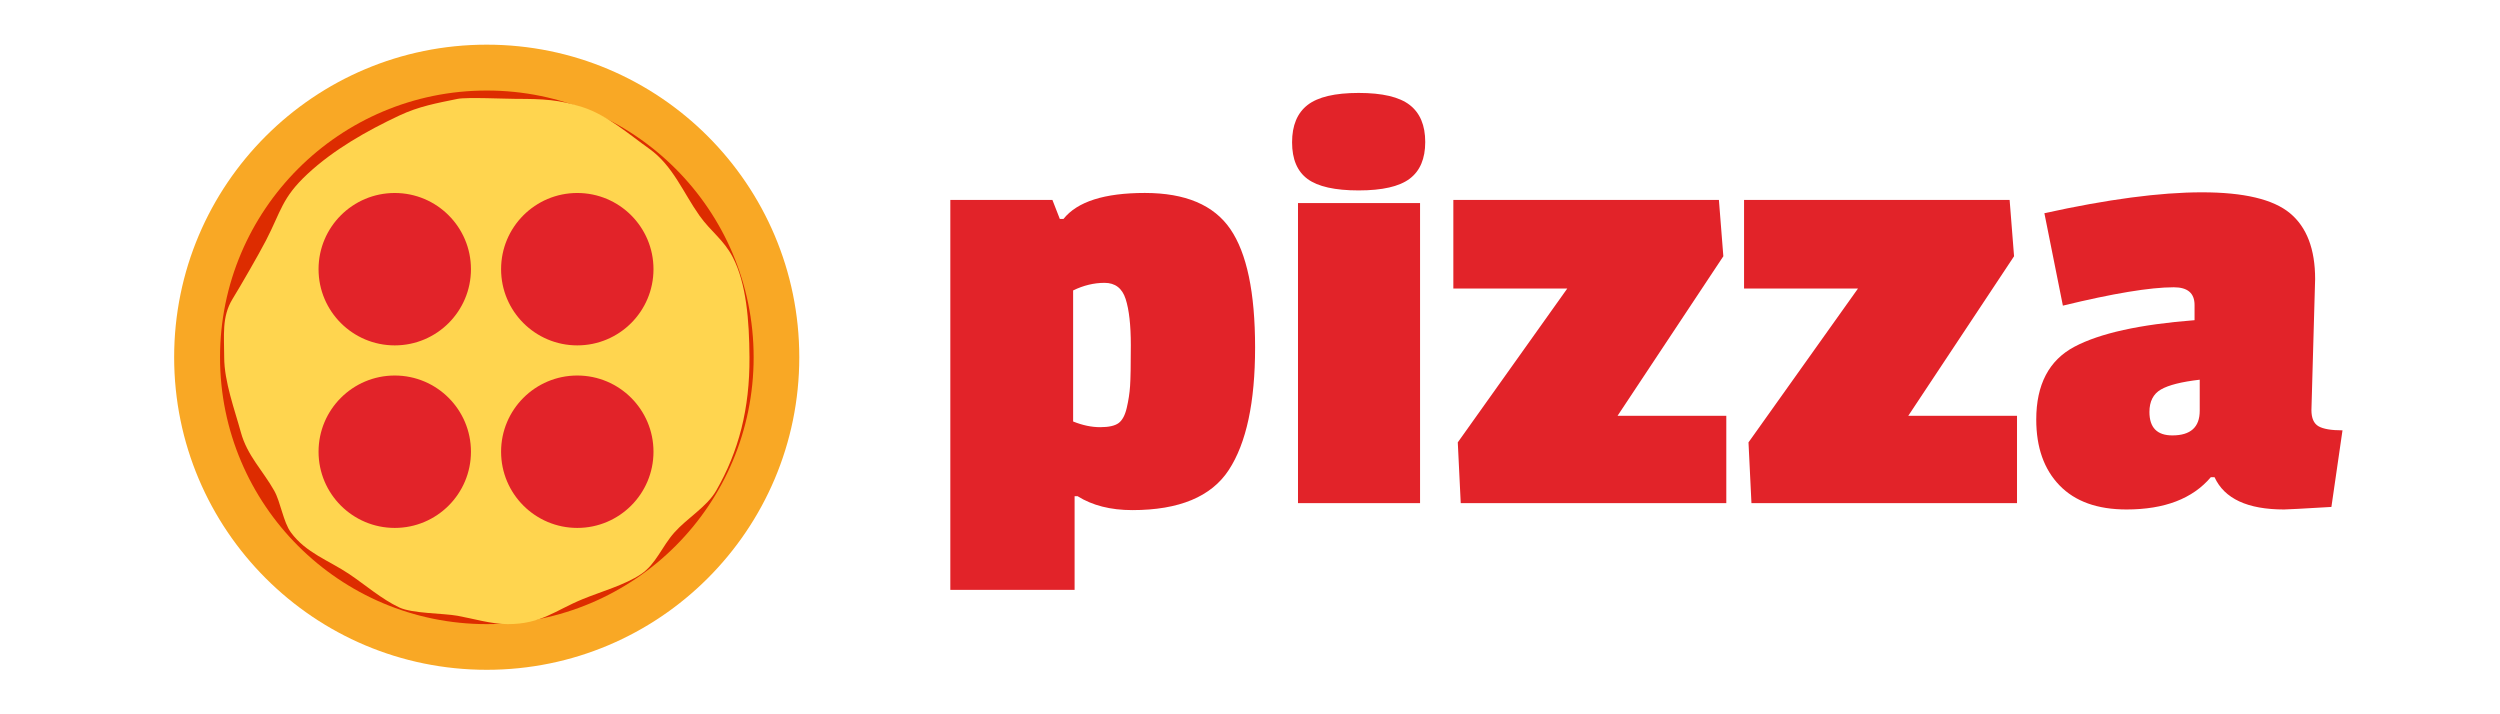 <?xml version="1.0" encoding="UTF-8" standalone="no"?>
<!DOCTYPE svg PUBLIC "-//W3C//DTD SVG 1.1//EN" "http://www.w3.org/Graphics/SVG/1.1/DTD/svg11.dtd">
<svg width="100%" height="100%" viewBox="0 0 280 80" version="1.1" xmlns="http://www.w3.org/2000/svg" xmlns:xlink="http://www.w3.org/1999/xlink" xml:space="preserve" style="fill-rule:evenodd;clip-rule:evenodd;stroke-linejoin:round;stroke-miterlimit:1.414;">
    <g transform="matrix(1.045,0,0,1.045,-5.575,-8.582)">
        <circle cx="57.5" cy="46.5" r="33.5" style="fill:rgb(249,168,37);"/>
    </g>
    <g transform="matrix(0.892,0,0,0.892,3.236,-1.457)">
        <circle cx="57.5" cy="46.5" r="33.5" style="fill:rgb(221,44,0);"/>
    </g>
    <g transform="matrix(0.892,0,0,0.892,3.236,-1.457)">
        <path d="M61.164,14.047C64.577,14.047 66.581,14.144 69.539,15.094C72.582,16.072 75.425,18.553 77.914,20.328C80.857,22.427 82.179,25.859 84.195,28.703C85.624,30.717 87.248,31.739 88.383,33.938C90.091,37.246 90.448,41.876 90.477,46.5C90.516,52.92 89.144,58.288 86.289,63.25C85.125,65.273 82.677,66.665 81.055,68.484C79.482,70.248 78.746,72.451 76.867,73.719C74.868,75.068 71.763,75.948 69.539,76.859C66.066,78.283 64.332,80 60.117,80C58.076,80 55.664,79.283 53.836,78.953C52.008,78.623 48.147,78.68 46.508,77.906C44.274,76.851 42.221,75.059 40.227,73.719C37.647,71.985 34.799,71.069 32.898,68.484C31.936,67.176 31.614,64.691 30.805,63.25C29.403,60.755 27.408,58.828 26.617,55.922C25.853,53.115 24.523,49.547 24.523,46.5C24.523,43.773 24.197,41.412 25.57,39.172C26.673,37.373 28.875,33.548 29.758,31.844C31.679,28.134 31.755,26.48 34.992,23.469C38.232,20.455 42.353,18.093 46.508,16.141C48.98,14.979 51.208,14.586 53.836,14.047C54.948,13.819 59.963,14.047 61.164,14.047Z" style="fill:rgb(255,213,79);"/>
    </g>
    <g transform="matrix(0.341,0,0,0.341,13.389,-0.765)">
        <path d="M125.316,90.656C125.316,76.833 136.522,65.628 150.344,65.628C164.167,65.628 175.372,76.833 175.372,90.656C175.372,104.478 164.167,115.683 150.344,115.683C136.522,115.683 125.316,104.478 125.316,90.656Z" style="fill:rgb(226,35,41);fill-rule:nonzero;"/>
    </g>
    <g transform="matrix(0.341,0,0,0.341,13.389,-0.765)">
        <path d="M125.316,150.609C125.316,136.787 136.522,125.581 150.344,125.581C164.167,125.581 175.372,136.787 175.372,150.609C175.372,164.432 164.167,175.637 150.344,175.637C136.522,175.637 125.316,164.432 125.316,150.609Z" style="fill:rgb(226,35,41);fill-rule:nonzero;"/>
    </g>
    <g transform="matrix(0.341,0,0,0.341,13.389,-0.765)">
        <path d="M65.363,150.609C65.363,136.787 76.568,125.581 90.391,125.581C104.214,125.581 115.419,136.787 115.419,150.609C115.419,164.432 104.214,175.637 90.391,175.637C76.568,175.637 65.363,164.432 65.363,150.609Z" style="fill:rgb(226,35,41);fill-rule:nonzero;"/>
    </g>
    <g transform="matrix(0.341,0,0,0.341,13.389,-0.765)">
        <path d="M65.363,90.657C65.363,76.834 76.568,65.629 90.391,65.629C104.214,65.629 115.419,76.834 115.419,90.657C115.419,104.479 104.214,115.684 90.391,115.684C76.568,115.684 65.363,104.479 65.363,90.657Z" style="fill:rgb(226,35,41);fill-rule:nonzero;"/>
    </g>
    <g transform="matrix(1.657,0,0,1.418,-86.417,-32.191)">
        <path d="M124.787,61.892L124.787,69.292L116.387,69.292L116.387,38.492L123.287,38.492L123.787,39.992L124.037,39.992C124.971,38.626 126.804,37.942 129.537,37.942C132.271,37.942 134.196,38.892 135.312,40.792C136.429,42.692 136.987,45.809 136.987,50.142C136.987,54.476 136.396,57.701 135.212,59.817C134.029,61.934 131.854,62.992 128.687,62.992C127.221,62.992 125.987,62.626 124.987,61.892L124.787,61.892ZM128.537,53.192C128.571,52.626 128.587,51.551 128.587,49.967C128.587,48.384 128.471,47.167 128.237,46.317C128.004,45.467 127.529,45.042 126.812,45.042C126.096,45.042 125.387,45.242 124.687,45.642L124.687,55.992C125.321,56.292 125.929,56.442 126.512,56.442C127.096,56.442 127.512,56.334 127.762,56.117C128.012,55.901 128.196,55.501 128.312,54.917C128.429,54.334 128.504,53.759 128.537,53.192Z" style="fill:rgb(226,35,41);fill-rule:nonzero;"/>
        <path d="M148.137,62.442L139.887,62.442L139.887,38.742L148.137,38.742L148.137,62.442ZM139.487,33.942C139.487,32.609 139.837,31.626 140.537,30.992C141.237,30.359 142.387,30.042 143.987,30.042C145.587,30.042 146.737,30.359 147.437,30.992C148.137,31.626 148.487,32.601 148.487,33.917C148.487,35.234 148.137,36.201 147.437,36.817C146.737,37.434 145.587,37.742 143.987,37.742C142.387,37.742 141.237,37.442 140.537,36.842C139.837,36.242 139.487,35.276 139.487,33.942Z" style="fill:rgb(226,35,41);fill-rule:nonzero;"/>
        <path d="M168.837,62.442L150.887,62.442L150.687,57.642L158.087,45.492L150.387,45.492L150.387,38.492L168.337,38.492L168.637,42.942L161.487,55.542L168.837,55.542L168.837,62.442Z" style="fill:rgb(226,35,41);fill-rule:nonzero;"/>
        <path d="M188.487,62.442L170.537,62.442L170.337,57.642L177.737,45.492L170.037,45.492L170.037,38.492L187.987,38.492L188.287,42.942L181.137,55.542L188.487,55.542L188.487,62.442Z" style="fill:rgb(226,35,41);fill-rule:nonzero;"/>
        <path d="M208.637,44.742L208.387,55.092C208.387,55.726 208.546,56.151 208.862,56.367C209.179,56.584 209.721,56.692 210.487,56.692L209.737,62.742C207.804,62.876 206.737,62.942 206.537,62.942C204.071,62.942 202.504,62.092 201.837,60.392L201.587,60.392C200.354,62.092 198.454,62.942 195.887,62.942C193.921,62.942 192.412,62.309 191.362,61.042C190.312,59.776 189.787,58.042 189.787,55.842C189.787,53.076 190.646,51.159 192.362,50.092C194.079,49.026 196.787,48.326 200.487,47.992L200.487,46.792C200.487,45.859 200.021,45.392 199.087,45.392C197.487,45.392 194.987,45.876 191.587,46.842L190.337,39.542C194.604,38.442 198.154,37.892 200.987,37.892C203.821,37.892 205.804,38.442 206.937,39.542C208.071,40.642 208.637,42.376 208.637,44.742ZM198.987,57.092C200.221,57.092 200.837,56.442 200.837,55.142L200.837,52.692C199.604,52.859 198.729,53.117 198.212,53.467C197.696,53.817 197.437,54.409 197.437,55.242C197.437,56.476 197.954,57.092 198.987,57.092Z" style="fill:rgb(226,35,41);fill-rule:nonzero;"/>
    </g>
</svg>
